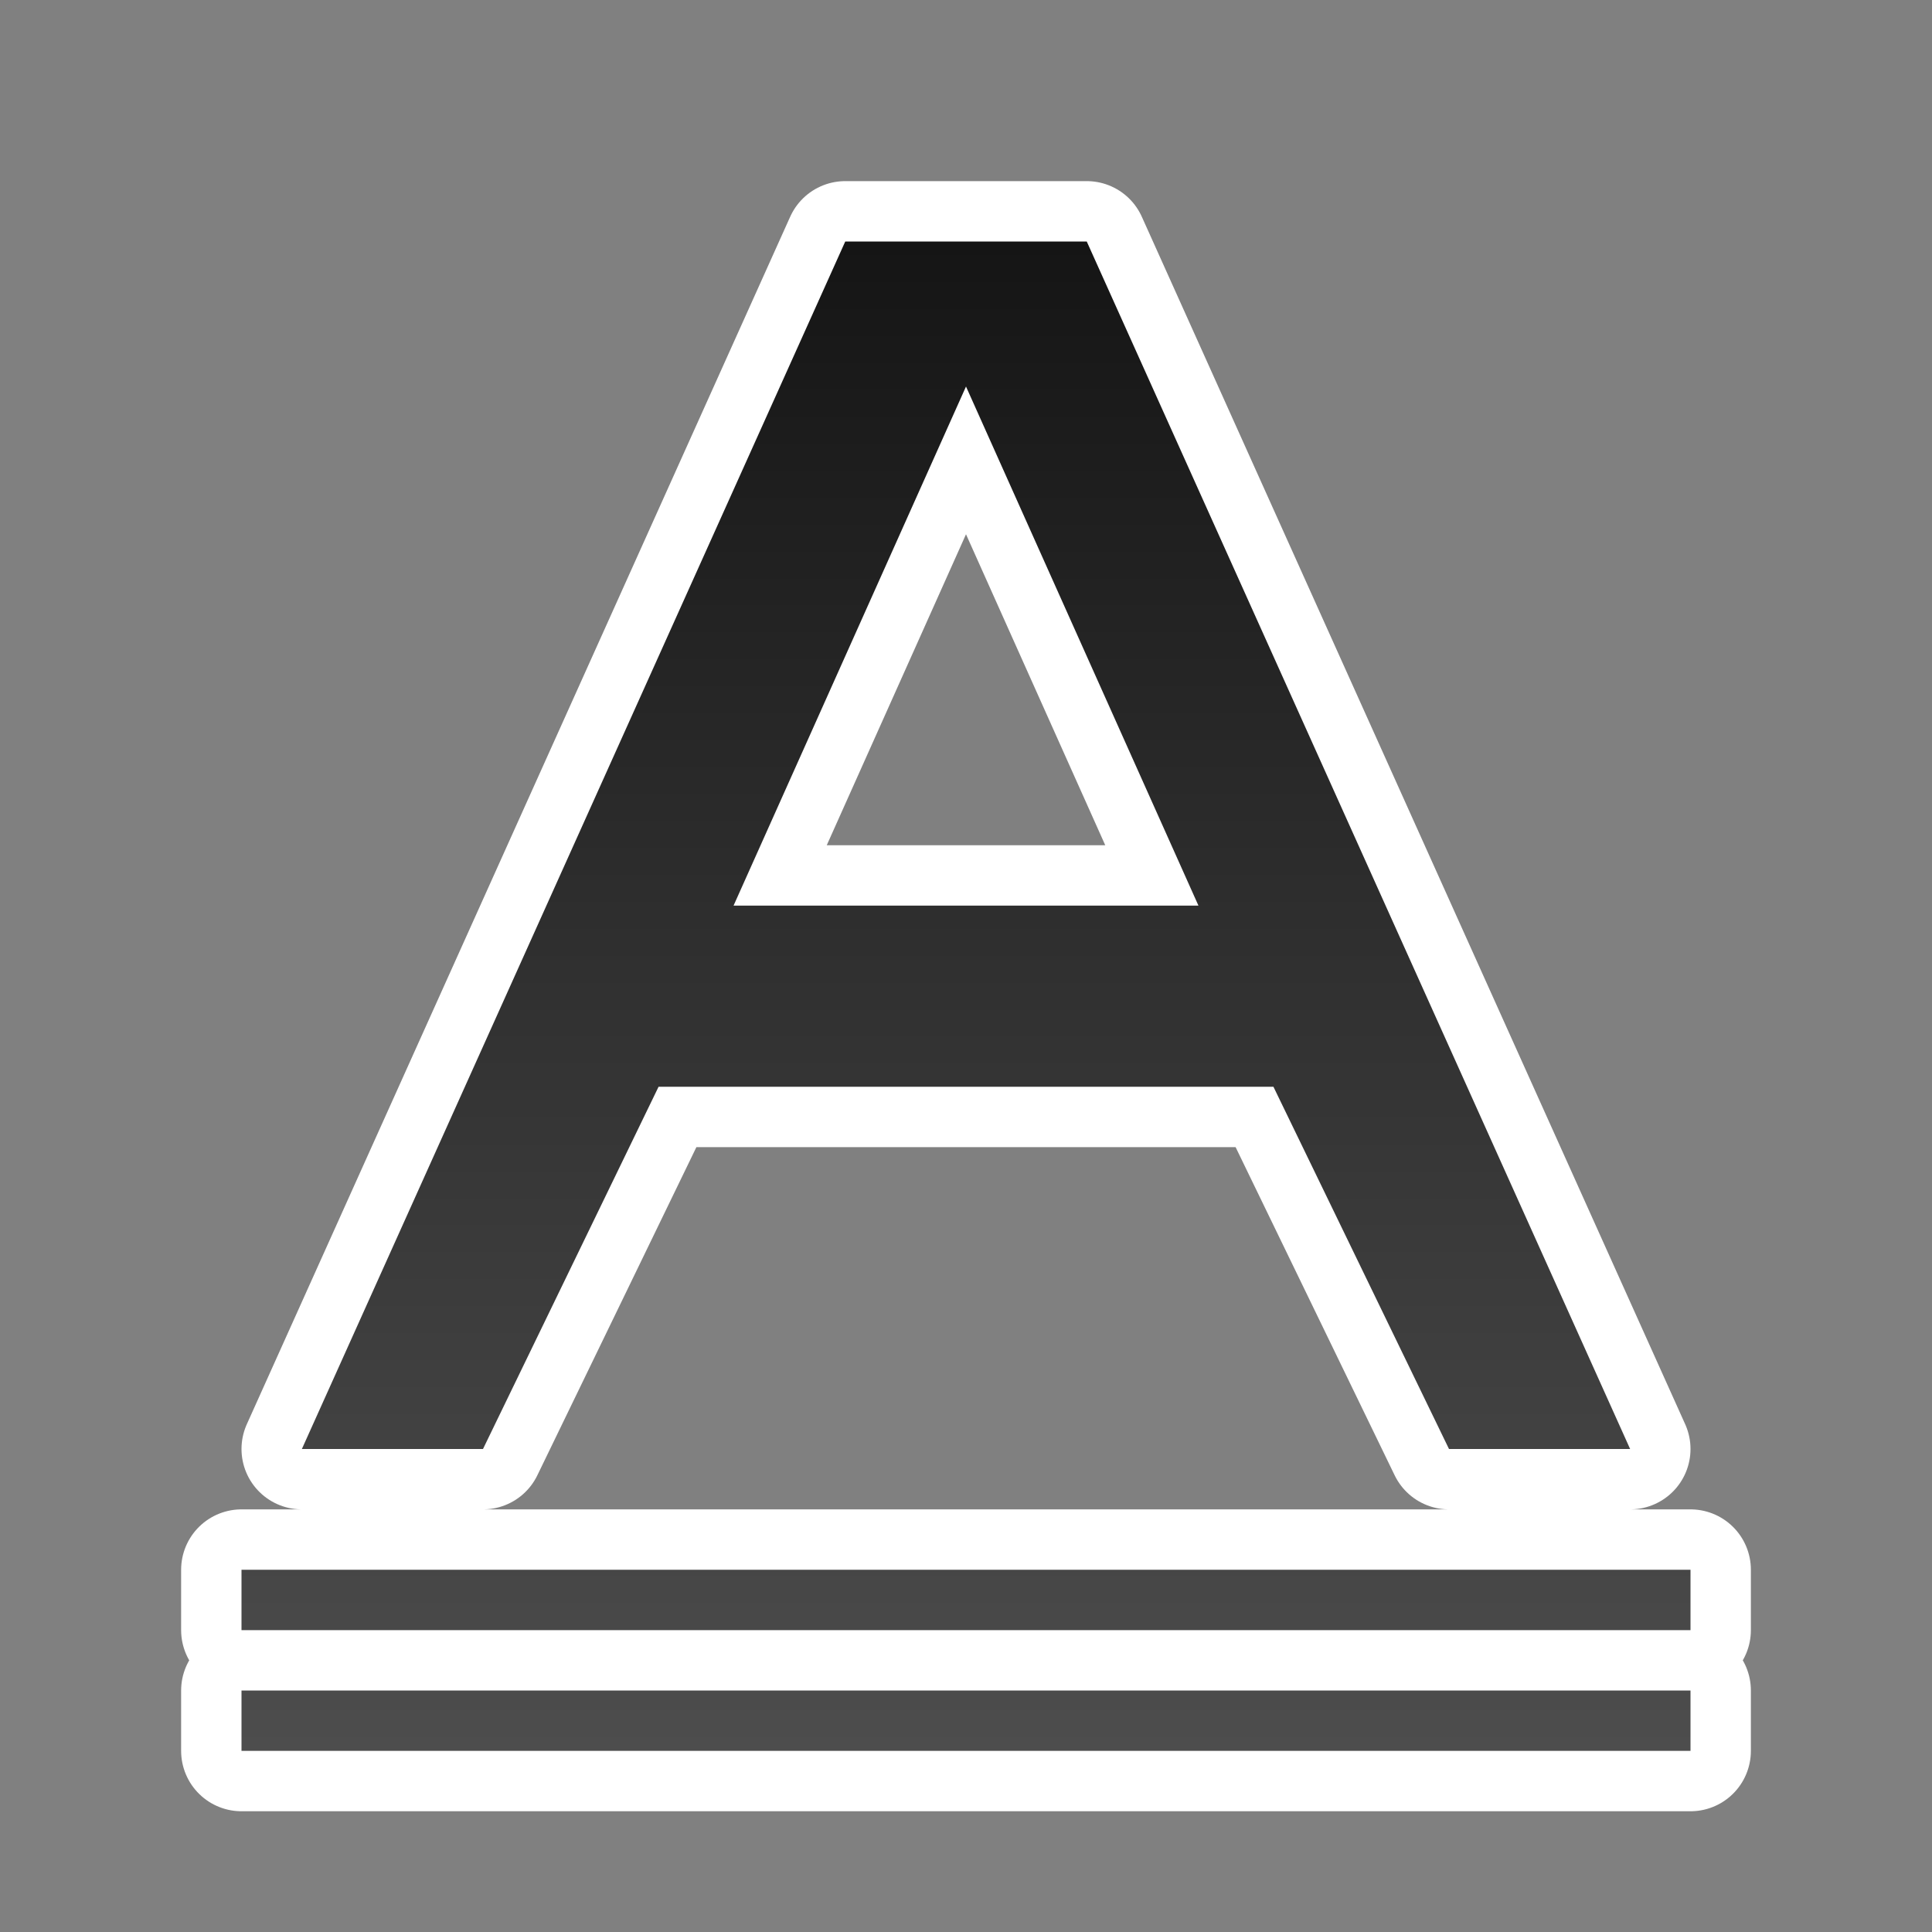 <svg xmlns="http://www.w3.org/2000/svg" xmlns:xlink="http://www.w3.org/1999/xlink" viewBox="0 0 32 32"><rect x="0" y="0" width="32" height="32" fill="#808080" stroke="none"/><defs><linearGradient id="a"><stop offset="0" stop-color="#151515"/><stop offset="1" stop-color="#4d4d4d"/></linearGradient><linearGradient xlink:href="#a" id="b" x1="16" y1="4" x2="16" y2="29" gradientUnits="userSpaceOnUse"/></defs><path d="M4 26v1h24v-1zm0 2v1h24v-1zM14 4L5 24h3l2.908-6h10.184L24 24h3L18 4h-2zm2 2.402L19.85 15h-7.7z" stroke="#fff" stroke-width="2" stroke-linejoin="round"/><path d="M14 4L5 24h3l2.908-6h10.184L24 24h3L18 4h-4zm2 2.402L19.85 15h-7.7L16 6.402zM4 26v1h24v-1H4zm0 2v1h24v-1H4z" fill="url(#b)"/></svg>
